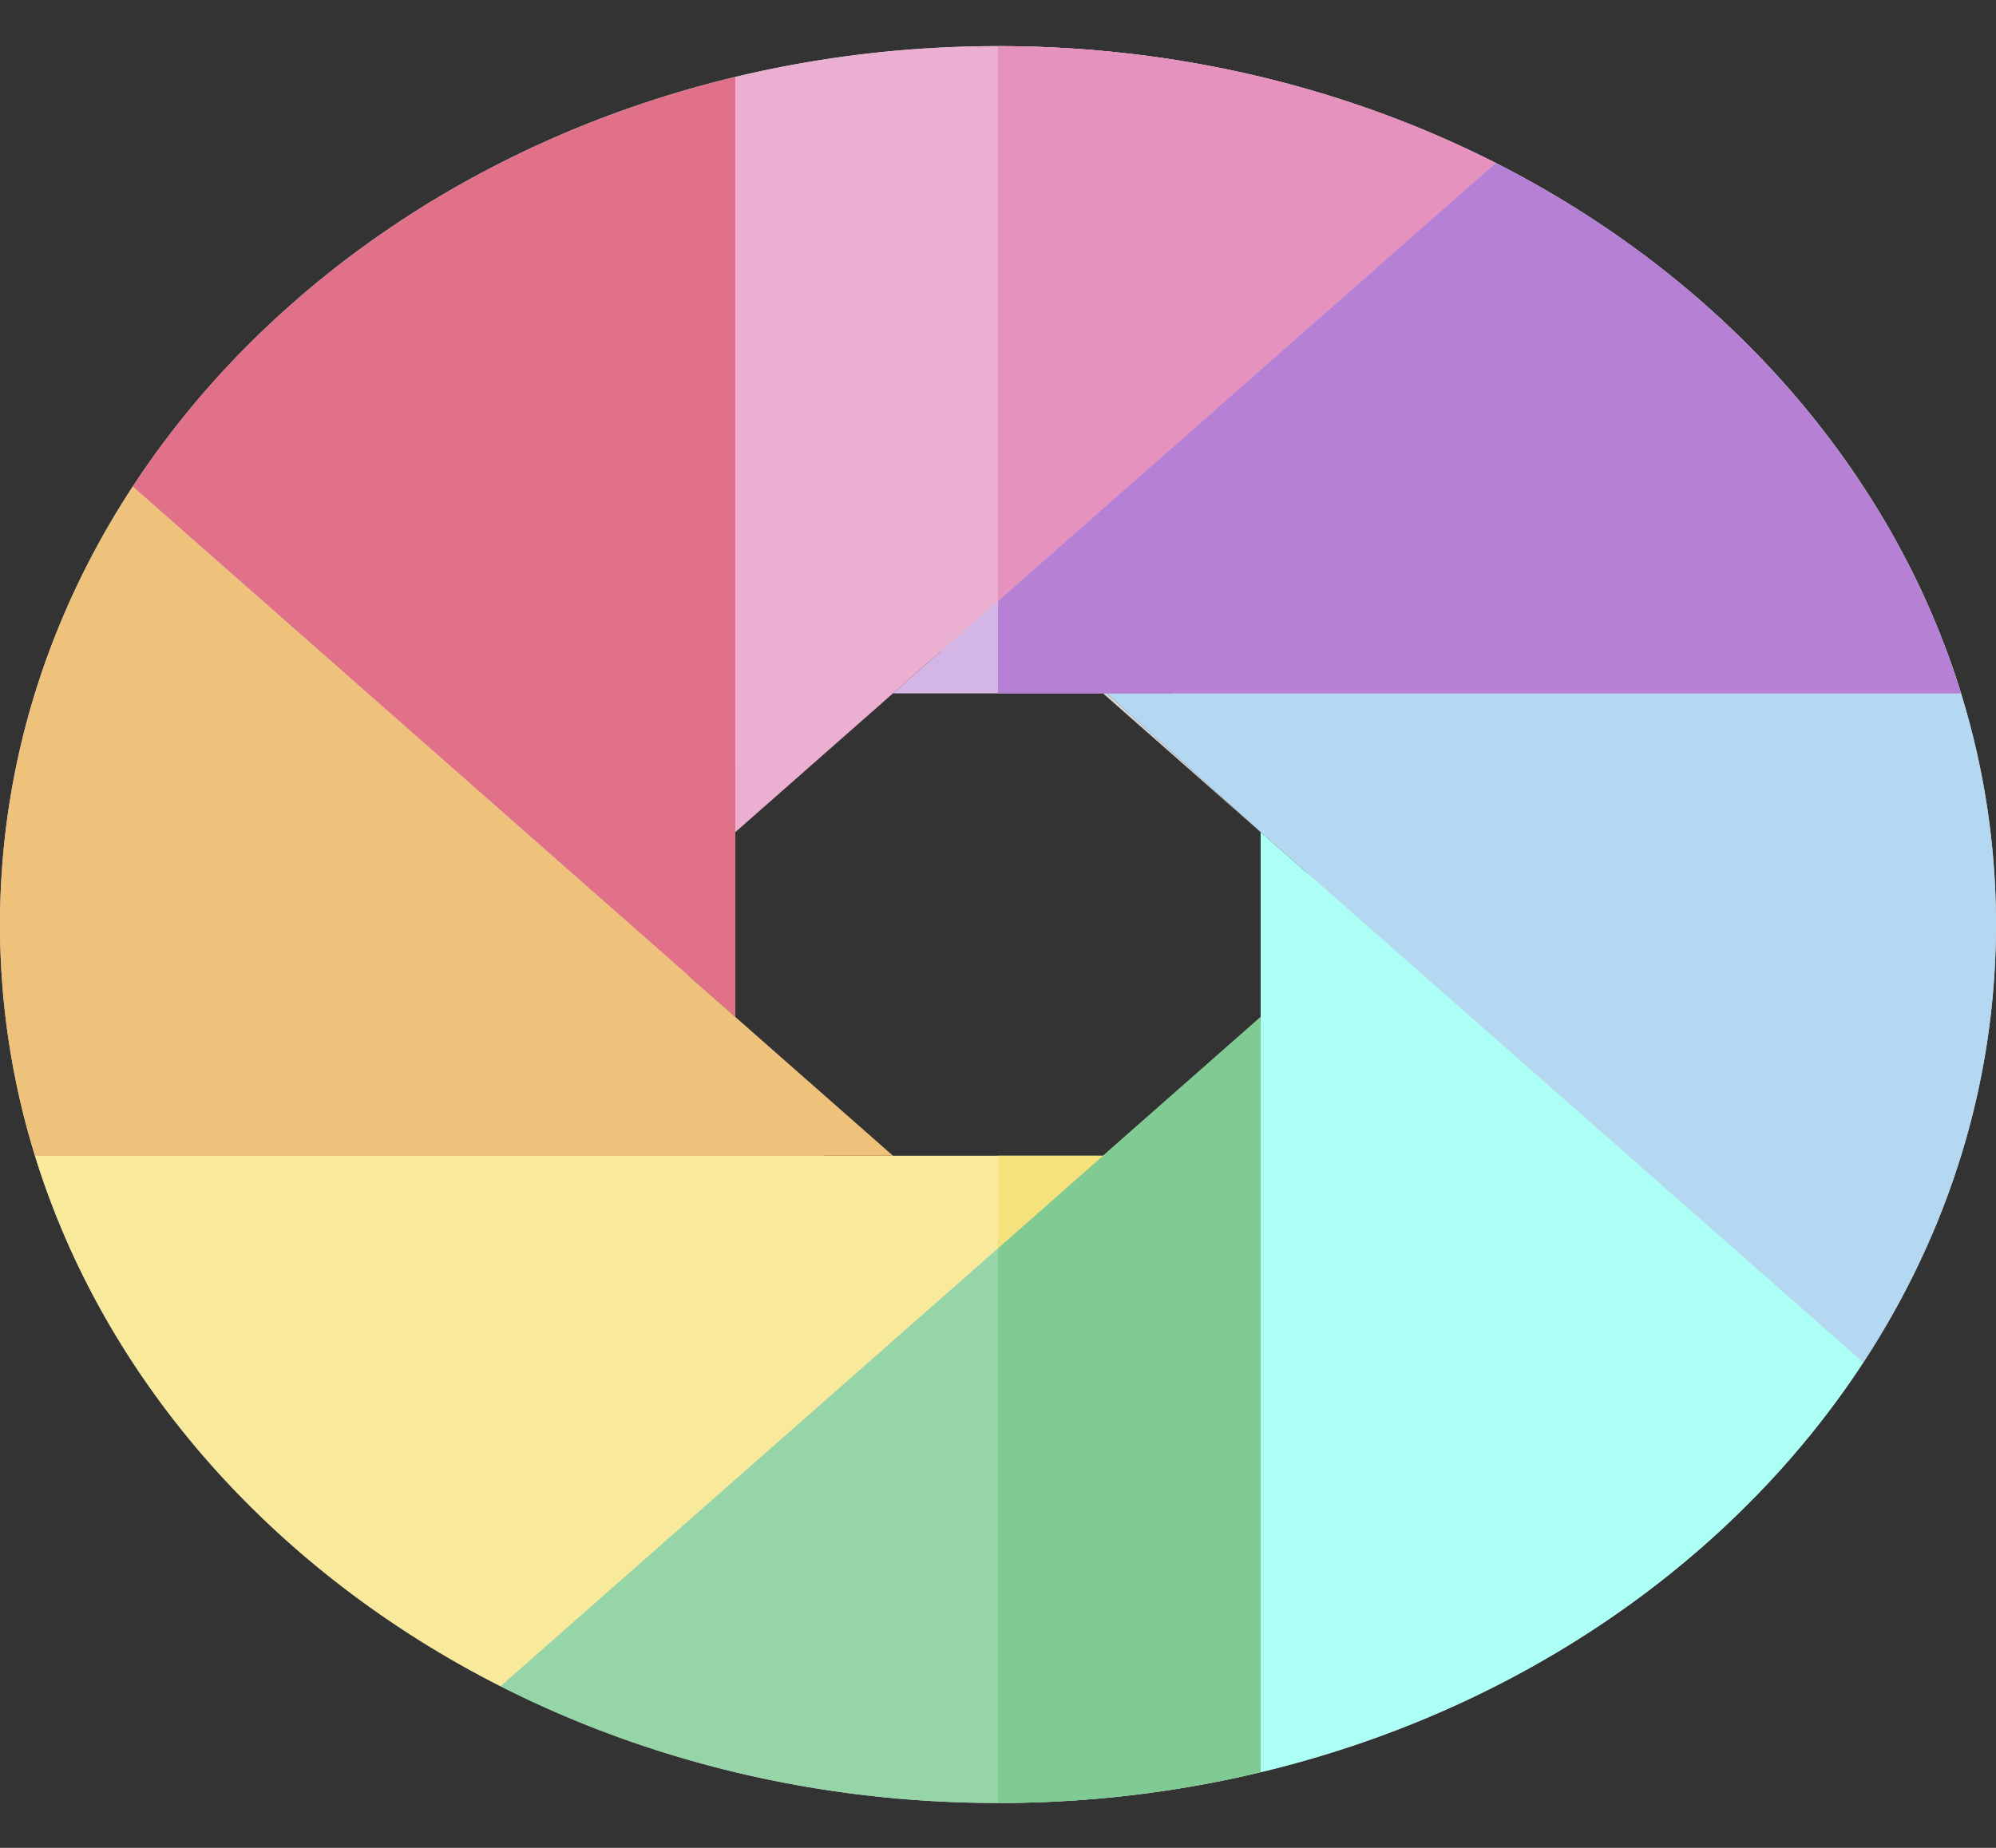 <svg width="27" height="25" viewBox="0 0 27 25" fill="none" xmlns="http://www.w3.org/2000/svg">
<rect x="0" y="0" width="27" height="25" fill="#333333" stroke="none"/>
<g clip-path="url(#clip0_9_37)">
<path d="M13.5 0.624C6.044 0.624 0 5.945 0 12.508C0 19.072 6.044 24.393 13.5 24.393C20.956 24.393 27 19.072 27 12.508C27 5.945 20.956 0.624 13.5 0.624ZM13.5 16.262C11.146 16.262 9.237 14.581 9.237 12.508C9.237 10.436 11.146 8.756 13.5 8.756C15.854 8.756 17.763 10.436 17.763 12.508C17.763 14.581 15.854 16.262 13.5 16.262Z" fill="#D8D8DA"/>
<path d="M14.921 9.381H26.527C25.581 6.321 23.283 3.753 20.231 2.204L12.079 9.381H14.921Z" fill="#D4B6E6"/>
<path d="M12.079 9.381L20.231 2.204C18.25 1.199 15.951 0.624 13.5 0.624C12.27 0.624 11.079 0.769 9.947 1.041V11.258L12.079 9.381Z" fill="#EBAFD1"/>
<path d="M9.947 11.258V1.041C6.472 1.873 3.554 3.897 1.795 6.583L9.947 13.76V11.258H9.947Z" fill="#E07188"/>
<path d="M9.947 11.258L12.079 9.381H14.921V9.381H12.079L9.947 11.258Z" fill="#D8D8DA"/>
<path d="M12.079 15.636L9.947 13.759L12.079 15.636H14.921L17.053 13.759L14.921 15.636H12.079Z" fill="#D8D8DA"/>
<path d="M26.527 9.381H14.921L14.972 9.381L17.053 11.258L25.205 18.434C26.347 16.69 27 14.666 27 12.508C27 11.426 26.835 10.378 26.527 9.381Z" fill="#B4D8F1"/>
<path d="M17.053 13.759V23.976C20.528 23.144 23.446 21.12 25.205 18.434L17.053 11.258V13.759Z" fill="#ACFFF4"/>
<path d="M14.921 15.636L6.769 22.813C8.75 23.818 11.049 24.393 13.5 24.393C14.73 24.393 15.921 24.248 17.053 23.976V13.759L14.921 15.636Z" fill="#95D5A7"/>
<path d="M12.079 15.636H0.473C1.419 18.696 3.717 21.264 6.769 22.813L14.921 15.636H12.079Z" fill="#F8E99B"/>
<path d="M9.947 13.759L1.795 6.583C0.653 8.327 0 10.351 0 12.508C0 13.591 0.165 14.639 0.473 15.636H12.079L9.947 13.759Z" fill="#EFC27B"/>
<path d="M14.972 9.381H14.921L17.053 11.258L14.972 9.381Z" fill="#D8D8DA"/>
<path d="M26.527 9.381C25.581 6.321 23.283 3.753 20.231 2.204L13.5 8.13V9.381H14.921H26.527V9.381Z" fill="#B681D5"/>
<path d="M20.231 2.204C18.25 1.199 15.951 0.624 13.5 0.624V8.13L20.231 2.204Z" fill="#E592BF"/>
<path d="M13.5 16.887V24.393C14.73 24.393 15.921 24.248 17.053 23.976V13.759L14.921 15.636L13.5 16.887Z" fill="#80CB93"/>
<path d="M14.921 15.636H13.5V16.887L14.921 15.636Z" fill="#F6E27D"/>
</g>
<defs>
<clipPath id="clip0_9_37">
<rect width="27" height="23.769" fill="white" transform="translate(0 0.624)"/>
</clipPath>
</defs>
</svg>
